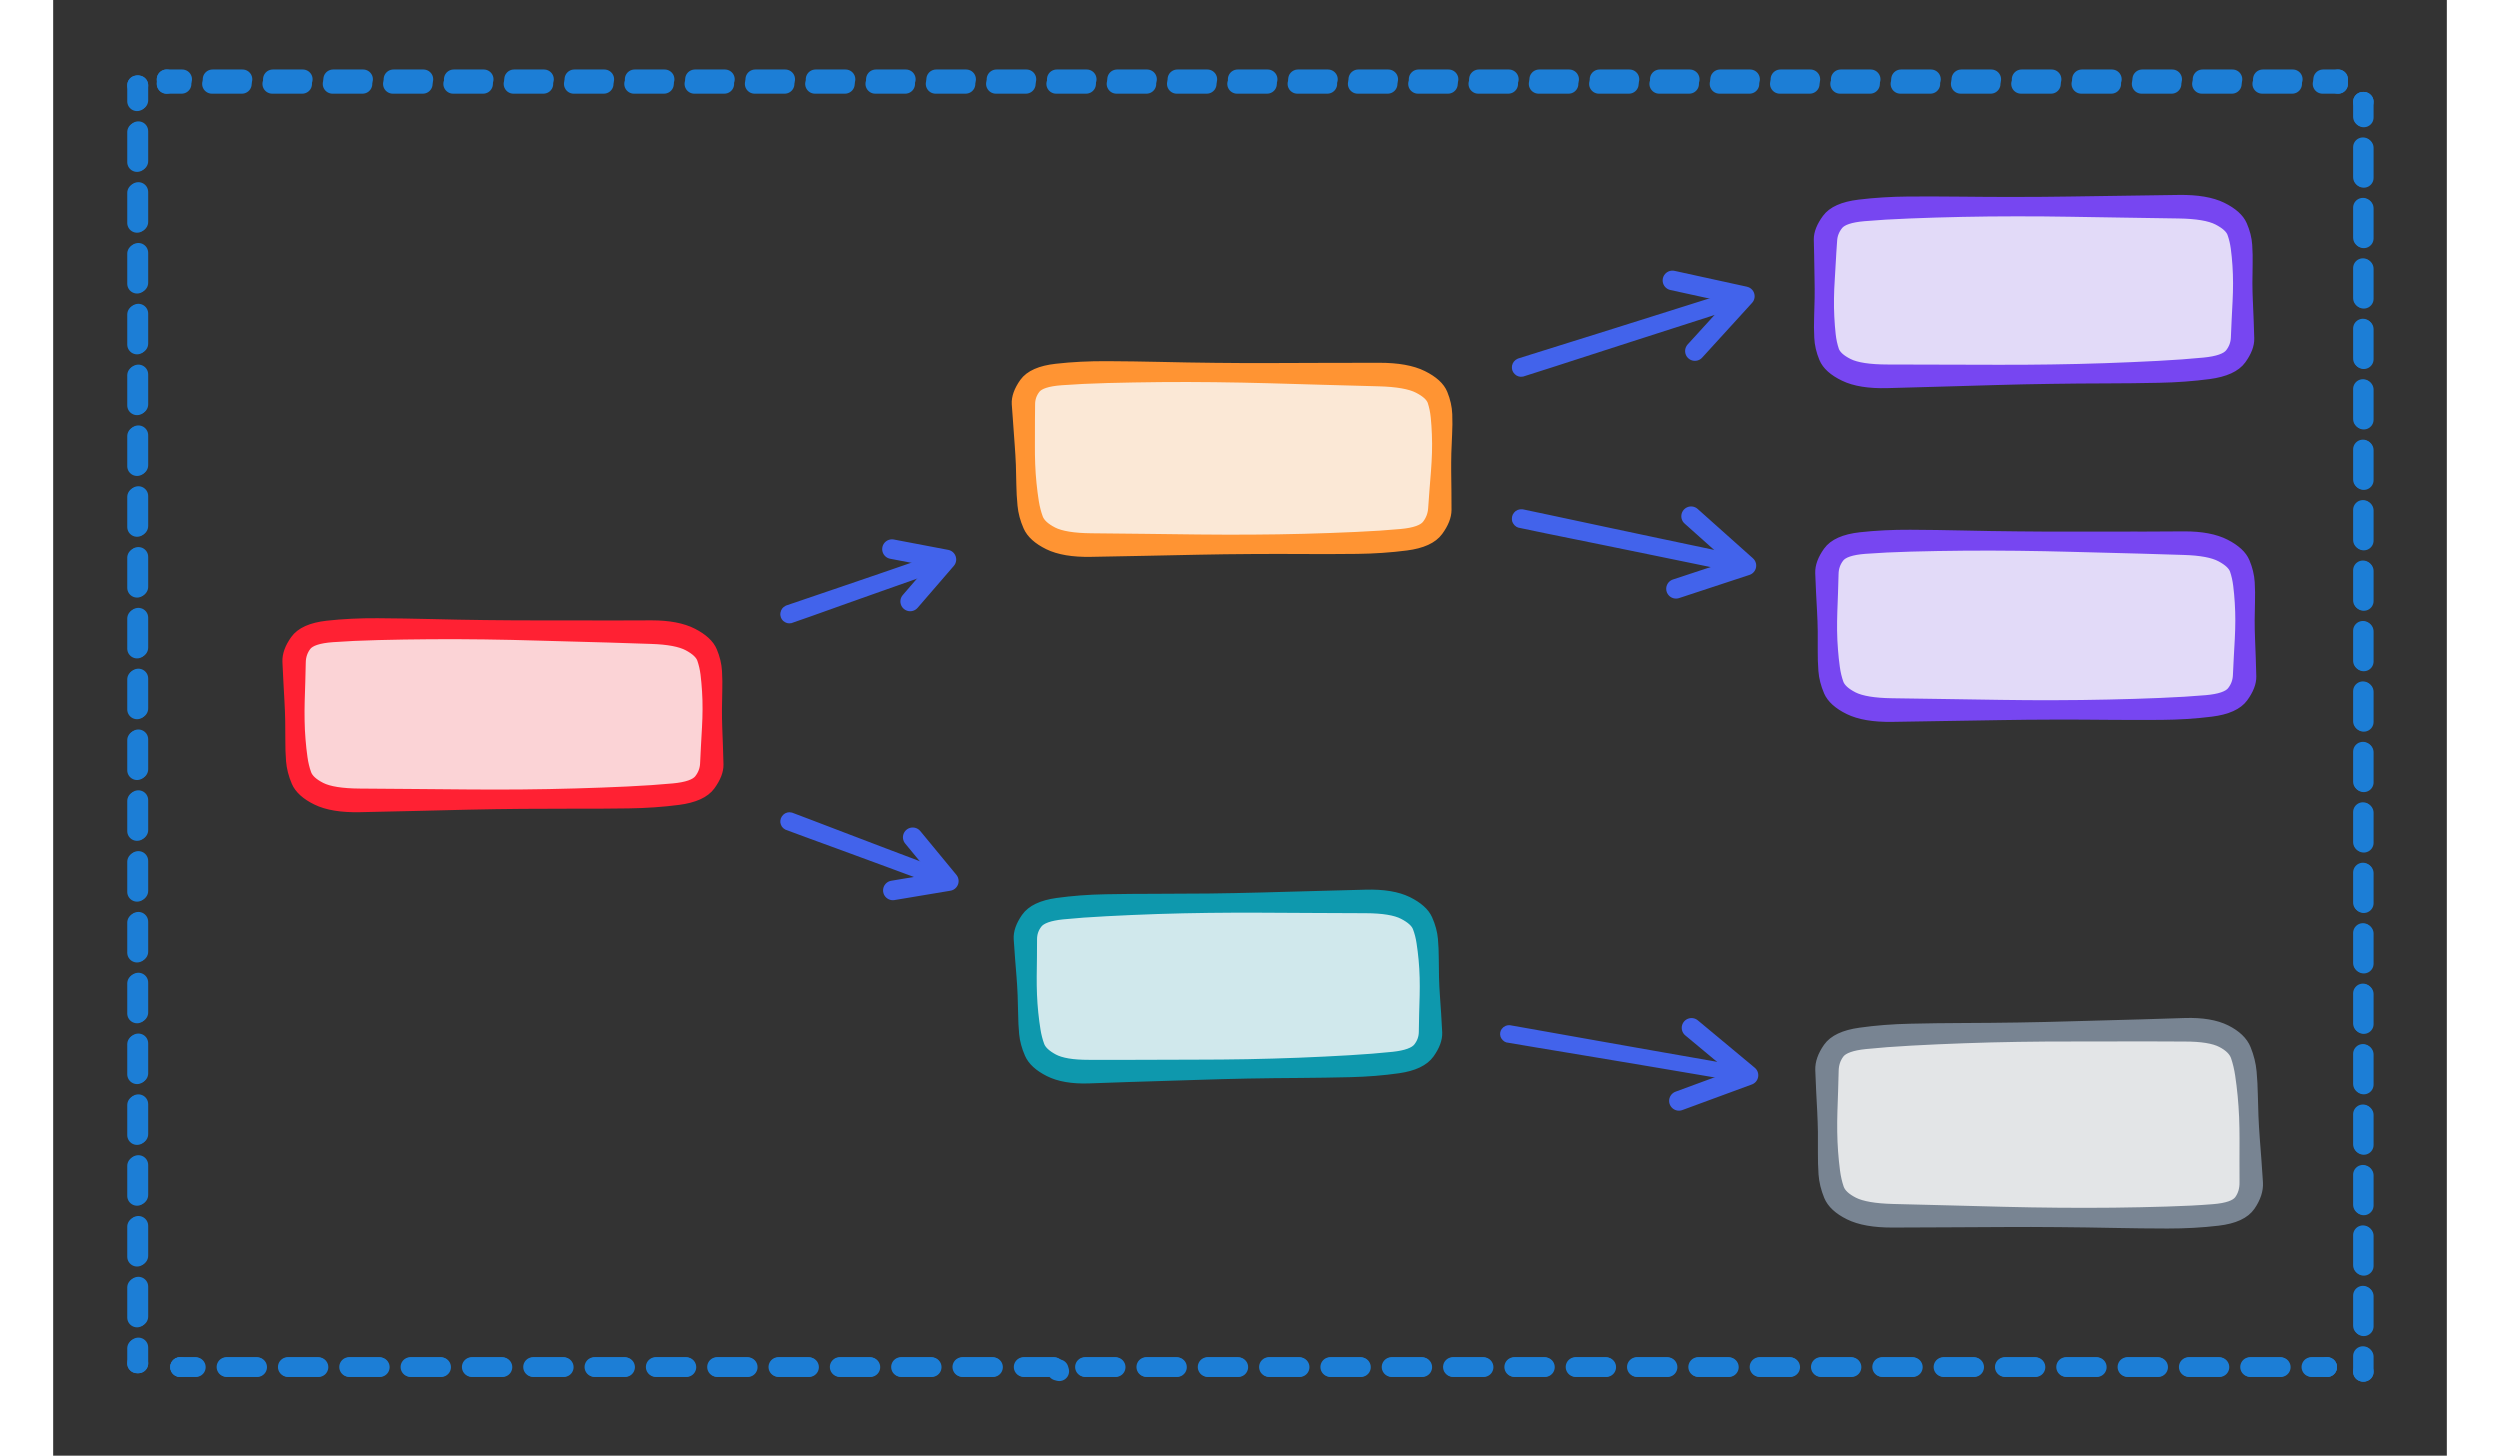 <svg xmlns="http://www.w3.org/2000/svg" viewBox="0 0 516.82 314.3" width="484.82" height="282.3">
  <rect x="0" y="0" width="516.82" height="314.3" fill="#333333" stroke="none"/>
  <defs>
    <style>
      @import url('https://fonts.googleapis.com/css2?family=Caveat+Brush&amp;family=Source+Code+Pro&amp;family=Source+Sans+Pro&amp;family=Source+Serif+Pro&amp;display=swap');
    </style>
  </defs>
  <g id="f3b255a5-3d4f-45e8-0a90-af7a422c4ddc_svg" class="tl-centered-g" transform="translate(22.38, 16) rotate(0, 236.54, 1.62)">
    <rect x="2.11" y="2.11" width="470.97" height="1.12" fill="none" stroke-width="4.23" stroke="none" pointer-events="all" />
    <g pointer-events="stroke">
      <line x1="2.11" y1="2.11" x2="470.97" y2="2.11" stroke="#1c7ed6" stroke-width="4.23" stroke-linecap="round" stroke-dasharray="6.47 6.55" stroke-dashoffset="3.23" />
      <line x1="470.97" y1="2.11" x2="470.97" y2="1.12" stroke="#1c7ed6" stroke-width="4.23" stroke-linecap="round" stroke-dasharray="6.47 6.47" stroke-dashoffset="3.23" />
      <line x1="470.97" y1="1.12" x2="2.11" y2="1.12" stroke="#1c7ed6" stroke-width="4.23" stroke-linecap="round" stroke-dasharray="6.47 6.55" stroke-dashoffset="3.23" />
      <line x1="2.11" y1="1.12" x2="2.11" y2="2.11" stroke="#1c7ed6" stroke-width="4.23" stroke-linecap="round" stroke-dasharray="6.47 6.47" stroke-dashoffset="3.23" />
    </g>
  </g>
  <g id="1bce866f-4156-4c37-238f-8995a146c0b4_svg" class="tl-centered-g" transform="translate(496.78, 19.86) rotate(0, 2.02, 139.22)">
    <rect x="2.11" y="2.11" width="1.92" height="276.32" fill="none" stroke-width="4.23" stroke="none" pointer-events="all" />
    <g pointer-events="stroke">
      <line x1="2.11" y1="2.11" x2="1.92" y2="2.11" stroke="#1c7ed6" stroke-width="4.23" stroke-linecap="round" stroke-dasharray="6.47 6.47" stroke-dashoffset="3.23" />
      <line x1="1.92" y1="2.11" x2="1.92" y2="276.32" stroke="#1c7ed6" stroke-width="4.23" stroke-linecap="round" stroke-dasharray="6.47 6.58" stroke-dashoffset="3.23" />
      <line x1="1.92" y1="276.32" x2="2.11" y2="276.32" stroke="#1c7ed6" stroke-width="4.23" stroke-linecap="round" stroke-dasharray="6.47 6.47" stroke-dashoffset="3.23" />
      <line x1="2.11" y1="276.32" x2="2.11" y2="2.11" stroke="#1c7ed6" stroke-width="4.23" stroke-linecap="round" stroke-dasharray="6.47 6.58" stroke-dashoffset="3.23" />
    </g>
  </g>
  <g id="4a7ea5f9-ad33-4bba-24bd-500ae3ea802f_svg" class="tl-centered-g" transform="translate(16, 16.31) rotate(0, 2.26, 140.09)">
    <rect x="2.11" y="2.11" width="2.40" height="278.06" fill="none" stroke-width="4.23" stroke="none" pointer-events="all" />
    <g pointer-events="stroke">
      <line x1="2.11" y1="2.11" x2="2.40" y2="2.11" stroke="#1c7ed6" stroke-width="4.23" stroke-linecap="round" stroke-dasharray="6.47 6.47" stroke-dashoffset="3.23" />
      <line x1="2.40" y1="2.11" x2="2.40" y2="278.06" stroke="#1c7ed6" stroke-width="4.23" stroke-linecap="round" stroke-dasharray="6.47 6.66" stroke-dashoffset="3.23" />
      <line x1="2.40" y1="278.06" x2="2.11" y2="278.06" stroke="#1c7ed6" stroke-width="4.23" stroke-linecap="round" stroke-dasharray="6.47 6.47" stroke-dashoffset="3.23" />
      <line x1="2.11" y1="278.06" x2="2.11" y2="2.11" stroke="#1c7ed6" stroke-width="4.23" stroke-linecap="round" stroke-dasharray="6.47 6.66" stroke-dashoffset="3.23" />
    </g>
  </g>
  <g id="8b4b594b-882b-4ff7-0a35-52133af8c22a_svg" class="tl-centered-g" transform="translate(25.29, 293.04) rotate(0, 233.90, 2.13)">
    <rect x="2.11" y="2.11" width="465.69" height="2.14" fill="none" stroke-width="4.23" stroke="none" pointer-events="all" />
    <g pointer-events="stroke">
      <line x1="2.11" y1="2.11" x2="465.69" y2="2.11" stroke="#1c7ed6" stroke-width="4.23" stroke-linecap="round" stroke-dasharray="6.47 6.77" stroke-dashoffset="3.23" />
      <line x1="465.69" y1="2.11" x2="465.69" y2="2.14" stroke="#1c7ed6" stroke-width="4.23" stroke-linecap="round" stroke-dasharray="6.47 6.47" stroke-dashoffset="3.23" />
      <line x1="465.69" y1="2.14" x2="2.11" y2="2.14" stroke="#1c7ed6" stroke-width="4.23" stroke-linecap="round" stroke-dasharray="6.47 6.77" stroke-dashoffset="3.23" />
      <line x1="2.11" y1="2.14" x2="2.11" y2="2.11" stroke="#1c7ed6" stroke-width="4.23" stroke-linecap="round" stroke-dasharray="6.47 6.47" stroke-dashoffset="3.23" />
    </g>
  </g>
  <g id="d152e8fc-472c-4c2e-1cc4-a616ca1973d3_svg" class="tl-centered-g" transform="translate(216.233, 295.07) rotate(0, 0.5, 0.5)">
    <g pointer-events="none" opacity="1">
      <path d="M 0.87,0.545 L 1,1 0.54,0.878" fill="none" stroke="#1c7ed6" stroke-width="4.23" stroke-dashoffset="none" stroke-dasharray="none" stroke-linecap="round" stroke-linejoin="round" pointer-events="stroke" />
    </g>
  </g>
  <g id="f0164826-7d27-40cb-34d8-8d3d35d207f5_svg" class="tl-centered-g" transform="translate(50.86, 134.90) rotate(0, 46.06, 19.35)">
    <path d="M 64.03,1.38 Q 64.03,1.38 68.42,1.44 72.80,1.51 78.31,1.59 83.82,1.67 86.72,3.18 89.61,4.69 90.33,6.55 91.06,8.41 91.23,10.35 91.40,12.30 91.42,14.27 91.45,16.23 91.44,18.21 91.44,20.18 91.42,22.16 91.40,24.13 91.38,26.11 91.36,28.09 91.34,30.06 91.32,32.04 89.83,34.03 88.33,36.03 83.60,36.57 78.86,37.11 73.30,37.28 67.74,37.44 61.96,37.52 56.19,37.59 50.36,37.64 44.54,37.69 38.70,37.74 32.86,37.78 27.01,37.83 21.17,37.87 15.33,37.91 9.48,37.95 6.50,36.47 3.52,34.99 2.74,33.05 1.96,31.10 1.74,29.04 1.52,26.97 1.45,24.88 1.37,22.78 1.33,20.68 1.29,18.57 1.26,16.47 1.23,14.36 1.21,12.26 1.18,10.15 1.15,8.05 1.13,5.94 2.61,3.91 4.09,1.89 8.86,1.44 13.63,0.98 19.23,0.93 24.84,0.88 30.66,0.94 36.48,0.99 42.35,1.07 48.22,1.15 54.11,1.23 60.00,1.32 67.90,1.43" fill="#fbd3d6" radius="2" stroke="none" pointer-events="all" />
    <path d="M 64.04,0.10 Q 64.04,0.10 68.44,0.07 72.83,0.04 78.38,0.04 83.93,0.04 87.25,1.74 90.57,3.44 91.50,5.67 92.43,7.89 92.55,10.04 92.67,12.19 92.61,14.20 92.55,16.22 92.54,18.20 92.53,20.19 92.60,22.17 92.68,24.15 92.75,26.12 92.83,28.10 92.87,30.17 92.91,32.24 91.10,34.73 89.30,37.22 84.16,37.89 79.03,38.56 73.40,38.64 67.78,38.72 61.99,38.70 56.21,38.69 50.38,38.74 44.55,38.79 38.71,38.92 32.87,39.06 27.02,39.20 21.18,39.33 15.30,39.46 9.41,39.58 6.00,37.92 2.58,36.25 1.59,33.94 0.60,31.63 0.42,29.37 0.25,27.11 0.27,24.96 0.28,22.82 0.24,20.71 0.20,18.59 0.08,16.49 -0.03,14.38 -0.15,12.28 -0.27,10.17 -0.36,7.97 -0.45,5.76 1.35,3.23 3.16,0.69 8.32,0.11 13.49,-0.46 19.16,-0.42 24.83,-0.38 30.66,-0.24 36.48,-0.09 42.36,-0.02 48.24,0.05 54.13,0.05 60.01,0.04 67.92,0.06 75.83,0.09 76.06,0.13 76.30,0.17 76.51,0.28 76.71,0.40 76.87,0.57 77.03,0.75 77.13,0.96 77.23,1.18 77.25,1.42 77.27,1.65 77.22,1.88 77.16,2.11 77.04,2.31 76.91,2.51 76.73,2.67 76.55,2.82 76.32,2.90 76.10,2.98 75.87,2.99 75.63,3.00 75.40,2.94 75.17,2.87 74.98,2.73 74.79,2.60 74.65,2.41 74.51,2.22 74.43,1.99 74.36,1.77 74.36,1.53 74.37,1.29 74.45,1.07 74.53,0.85 74.67,0.66 74.82,0.47 75.02,0.34 75.21,0.21 75.44,0.15 75.67,0.09 75.91,0.11 76.15,0.12 76.36,0.22 76.58,0.31 76.76,0.46 76.94,0.62 77.06,0.82 77.18,1.03 77.23,1.26 77.27,1.49 77.24,1.73 77.21,1.96 77.11,2.18 77.01,2.39 76.84,2.56 76.68,2.73 76.47,2.84 76.26,2.94 76.02,2.98 75.79,3.01 75.79,3.01 75.79,3.01 67.88,2.80 59.98,2.60 54.09,2.42 48.21,2.24 42.34,2.16 36.47,2.08 30.66,2.12 24.85,2.16 19.31,2.30 13.76,2.44 9.40,2.76 5.03,3.09 3.87,4.60 2.71,6.12 2.68,8.13 2.64,10.13 2.58,12.24 2.51,14.35 2.45,16.45 2.39,18.55 2.43,20.65 2.46,22.74 2.63,24.79 2.79,26.84 3.06,28.71 3.32,30.57 3.89,32.15 4.46,33.74 7.00,35.03 9.55,36.32 15.35,36.36 21.16,36.40 27.00,36.45 32.85,36.50 38.69,36.55 44.53,36.60 50.35,36.55 56.18,36.50 61.94,36.33 67.70,36.17 73.20,35.91 78.70,35.65 83.03,35.24 87.37,34.83 88.55,33.33 89.74,31.83 89.82,29.95 89.90,28.07 90.01,26.10 90.12,24.12 90.23,22.15 90.34,20.18 90.35,18.21 90.36,16.25 90.24,14.33 90.12,12.41 89.91,10.66 89.69,8.92 89.17,7.43 88.66,5.94 86.19,4.62 83.72,3.30 78.25,3.13 72.78,2.97 68.39,2.81 64.01,2.65 63.85,2.63 63.70,2.61 63.56,2.55 63.41,2.50 63.29,2.41 63.16,2.32 63.06,2.20 62.96,2.09 62.89,1.95 62.82,1.81 62.79,1.66 62.75,1.51 62.76,1.36 62.76,1.20 62.80,1.05 62.84,0.90 62.91,0.77 62.98,0.63 63.09,0.52 63.19,0.41 63.32,0.32 63.45,0.23 63.59,0.18 63.74,0.13 63.89,0.11 Z" fill="#ff2133" stroke="#ff2133" stroke-width="2" pointer-events="all" opacity="1" />
  </g>
  <g id="c41b8ea3-15aa-4c5a-3056-4a1d57d73ec4_svg" class="tl-centered-g" transform="translate(381.25, 43.37) rotate(0, 46.06, 19.35)">
    <path d="M 1.30,13.43 Q 1.30,13.43 1.33,11.90 1.36,10.37 1.41,8.44 1.45,6.52 2.95,4.54 4.45,2.56 9.20,2.06 13.95,1.56 19.53,1.43 25.11,1.31 30.91,1.28 36.70,1.25 42.54,1.24 48.39,1.24 54.25,1.24 60.11,1.24 65.97,1.25 71.84,1.25 77.70,1.26 83.57,1.26 86.55,2.75 89.54,4.24 90.29,6.10 91.05,7.95 91.23,9.90 91.42,11.84 91.46,13.81 91.50,15.78 91.50,17.76 91.51,19.73 91.50,21.71 91.49,23.69 91.49,25.67 91.48,27.64 91.47,29.62 91.46,31.60 89.97,33.59 88.47,35.59 83.70,36.15 78.92,36.72 73.31,36.92 67.70,37.12 61.87,37.22 56.05,37.33 50.17,37.42 44.29,37.50 38.39,37.58 32.50,37.65 26.60,37.73 20.70,37.80 14.80,37.88 8.90,37.96 5.91,36.48 2.91,35.01 2.18,33.11 1.45,31.20 1.30,29.18 1.14,27.16 1.14,25.11 1.13,23.06 1.16,21.01 1.19,18.95 1.23,16.90 1.27,14.84 1.33,12.08" fill="#e2daf8" radius="2" stroke="none" pointer-events="all" />
    <path d="M 0.02,13.41 Q 0.02,13.41 -0.03,11.87 -0.09,10.34 -0.11,8.32 -0.13,6.30 1.68,3.83 3.49,1.36 8.64,0.73 13.80,0.10 19.44,0.06 25.08,0.03 30.89,0.09 36.69,0.16 42.54,0.15 48.39,0.15 54.25,0.06 60.11,-0.02 65.98,-0.11 71.84,-0.20 77.74,-0.28 83.65,-0.36 87.06,1.30 90.47,2.98 91.44,5.20 92.41,7.41 92.55,9.57 92.69,11.72 92.64,13.74 92.59,15.76 92.59,17.75 92.60,19.73 92.69,21.71 92.77,23.69 92.86,25.67 92.94,27.65 92.99,29.72 93.04,31.80 91.24,34.29 89.44,36.78 84.27,37.48 79.10,38.17 73.42,38.28 67.74,38.40 61.91,38.41 56.07,38.42 50.18,38.51 44.30,38.59 38.41,38.76 32.51,38.93 26.62,39.10 20.72,39.27 14.78,39.43 8.84,39.59 5.41,37.92 1.97,36.26 1.03,33.98 0.08,31.71 -0.01,29.48 -0.12,27.26 -0.04,25.16 0.04,23.07 0.07,21.00 0.10,18.94 0.05,16.88 -0.00,14.82 -0.03,12.05 -0.07,9.29 -0.02,9.06 0.01,8.82 0.12,8.62 0.24,8.41 0.42,8.25 0.59,8.09 0.81,8.00 1.02,7.90 1.26,7.88 1.50,7.86 1.73,7.91 1.96,7.97 2.16,8.10 2.36,8.22 2.51,8.41 2.66,8.59 2.74,8.81 2.82,9.03 2.83,9.27 2.84,9.51 2.77,9.73 2.70,9.96 2.57,10.15 2.43,10.35 2.24,10.49 2.05,10.63 1.82,10.70 1.59,10.77 1.36,10.76 1.12,10.76 0.90,10.68 0.67,10.60 0.49,10.45 0.30,10.30 0.17,10.10 0.05,9.91 -0.00,9.68 -0.06,9.45 -0.04,9.21 -0.03,8.97 0.06,8.76 0.15,8.54 0.31,8.36 0.46,8.18 0.67,8.07 0.87,7.95 1.11,7.90 1.34,7.86 1.57,7.89 1.81,7.92 2.02,8.02 2.23,8.12 2.40,8.29 2.57,8.46 2.68,8.67 2.78,8.88 2.82,9.12 2.85,9.35 2.85,9.35 2.85,9.35 2.70,12.11 2.55,14.87 2.42,16.92 2.28,18.97 2.25,21.02 2.22,23.06 2.32,25.06 2.42,27.06 2.62,28.88 2.82,30.69 3.34,32.23 3.86,33.77 6.41,35.05 8.96,36.32 14.82,36.33 20.68,36.34 26.58,36.36 32.48,36.37 38.37,36.39 44.27,36.41 50.15,36.32 56.03,36.24 61.84,36.04 67.65,35.84 73.20,35.55 78.75,35.26 83.13,34.83 87.50,34.40 88.69,32.90 89.87,31.40 89.94,29.52 90.01,27.64 90.11,25.66 90.22,23.68 90.31,21.71 90.41,19.74 90.41,17.77 90.41,15.80 90.28,13.88 90.15,11.96 89.92,10.22 89.69,8.48 89.15,6.99 88.60,5.51 86.05,4.20 83.49,2.89 77.66,2.80 71.84,2.72 65.97,2.62 60.11,2.52 54.25,2.43 48.39,2.33 42.55,2.34 36.70,2.34 30.92,2.46 25.14,2.58 19.62,2.80 14.10,3.01 9.75,3.39 5.40,3.76 4.22,5.25 3.03,6.74 2.93,8.57 2.83,10.40 2.70,11.93 2.58,13.46 2.56,13.61 2.53,13.77 2.48,13.91 2.42,14.05 2.33,14.18 2.24,14.30 2.12,14.40 2.00,14.50 1.87,14.57 1.73,14.64 1.58,14.67 1.43,14.71 1.27,14.70 1.12,14.70 0.97,14.66 0.82,14.62 0.69,14.54 0.55,14.47 0.44,14.37 0.33,14.26 0.24,14.13 0.16,14.00 0.10,13.86 0.05,13.71 0.04,13.56 Z" fill="#7746f1" stroke="#7746f1" stroke-width="2" pointer-events="all" opacity="1" />
  </g>
  <g id="e4510de7-b515-4be4-18c2-d6f8b8ca31b6_svg" class="tl-centered-g" transform="translate(381.59, 115.69) rotate(0, 46.06, 19.35)">
    <path d="M 64.23,1.40 Q 64.23,1.40 68.62,1.46 73.00,1.52 78.51,1.59 84.01,1.66 86.91,3.17 89.80,4.68 90.53,6.54 91.25,8.41 91.42,10.37 91.60,12.33 91.63,14.31 91.66,16.30 91.65,18.29 91.65,20.28 91.63,22.27 91.62,24.26 91.60,26.25 91.58,28.24 91.57,30.23 91.55,32.22 90.06,34.22 88.56,36.22 83.82,36.73 79.08,37.24 73.50,37.37 67.93,37.50 62.15,37.54 56.37,37.58 50.53,37.59 44.70,37.60 38.85,37.60 33.00,37.61 27.14,37.61 21.29,37.62 15.43,37.62 9.58,37.62 6.60,36.13 3.61,34.64 2.84,32.72 2.07,30.80 1.86,28.77 1.65,26.73 1.59,24.67 1.52,22.61 1.49,20.54 1.46,18.48 1.44,16.41 1.42,14.34 1.41,12.27 1.39,10.20 1.37,8.13 1.36,6.06 2.84,4.04 4.33,2.02 9.10,1.56 13.86,1.11 19.46,1.05 25.07,0.99 30.88,1.03 36.70,1.07 42.57,1.14 48.44,1.20 54.32,1.28 60.20,1.35 68.10,1.45" fill="#e2daf8" radius="2" stroke="none" pointer-events="all" />
    <path d="M 64.25,0.12 Q 64.25,0.12 68.64,0.09 73.02,0.05 78.57,0.04 84.12,0.03 87.44,1.73 90.76,3.43 91.69,5.66 92.62,7.90 92.75,10.06 92.87,12.22 92.81,14.25 92.75,16.28 92.74,18.28 92.74,20.28 92.82,22.27 92.90,24.27 92.97,26.26 93.05,28.25 93.09,30.34 93.14,32.42 91.33,34.92 89.52,37.41 84.37,38.05 79.23,38.70 73.60,38.74 67.96,38.78 62.17,38.73 56.38,38.67 50.54,38.68 44.70,38.69 38.85,38.79 33.00,38.89 27.14,38.98 21.29,39.08 15.40,39.17 9.50,39.25 6.09,37.58 2.68,35.90 1.69,33.62 0.71,31.33 0.54,29.10 0.38,26.86 0.40,24.76 0.43,22.65 0.40,20.57 0.37,18.49 0.26,16.42 0.15,14.35 0.04,12.28 -0.06,10.21 -0.14,8.04 -0.22,5.87 1.58,3.35 3.39,0.82 8.56,0.23 13.72,-0.34 19.39,-0.31 25.05,-0.28 30.88,-0.15 36.70,-0.01 42.58,0.04 48.45,0.11 54.33,0.09 60.22,0.07 68.12,0.08 76.03,0.09 76.26,0.13 76.49,0.17 76.70,0.29 76.91,0.40 77.07,0.57 77.23,0.75 77.33,0.97 77.42,1.18 77.45,1.42 77.47,1.65 77.41,1.88 77.36,2.11 77.24,2.32 77.11,2.52 76.93,2.67 76.75,2.82 76.52,2.90 76.30,2.99 76.07,3.00 75.83,3.01 75.60,2.94 75.38,2.88 75.18,2.74 74.99,2.60 74.85,2.41 74.70,2.22 74.63,2.00 74.56,1.77 74.56,1.54 74.57,1.30 74.64,1.08 74.72,0.85 74.87,0.67 75.01,0.48 75.21,0.35 75.41,0.22 75.64,0.16 75.87,0.10 76.10,0.11 76.34,0.13 76.56,0.22 76.78,0.31 76.96,0.47 77.14,0.62 77.25,0.83 77.37,1.03 77.42,1.26 77.47,1.49 77.44,1.73 77.41,1.97 77.31,2.18 77.21,2.39 77.04,2.56 76.88,2.73 76.67,2.84 76.46,2.95 76.22,2.98 75.99,3.02 75.99,3.02 75.99,3.02 68.09,2.82 60.19,2.63 54.30,2.46 48.42,2.30 42.56,2.23 36.69,2.16 30.88,2.21 25.08,2.26 19.54,2.41 14.00,2.56 9.64,2.89 5.27,3.22 4.11,4.73 2.94,6.24 2.90,8.21 2.86,10.19 2.78,12.26 2.70,14.33 2.63,16.39 2.56,18.46 2.58,20.52 2.61,22.58 2.77,24.59 2.92,26.60 3.18,28.44 3.43,30.27 3.99,31.83 4.55,33.38 7.10,34.69 9.66,35.99 15.47,36.07 21.29,36.15 27.14,36.24 32.99,36.33 38.84,36.42 44.69,36.51 50.53,36.49 56.36,36.48 62.13,36.35 67.90,36.23 73.41,36.00 78.92,35.78 83.26,35.40 87.60,35.02 88.78,33.52 89.96,32.02 90.04,30.12 90.12,28.23 90.23,26.24 90.34,24.25 90.45,22.26 90.55,20.27 90.56,18.29 90.56,16.31 90.44,14.38 90.32,12.44 90.10,10.68 89.88,8.92 89.37,7.42 88.85,5.92 86.38,4.61 83.91,3.29 78.45,3.13 72.99,2.98 68.60,2.83 64.21,2.68 64.06,2.66 63.91,2.64 63.77,2.58 63.62,2.53 63.50,2.44 63.37,2.35 63.27,2.23 63.17,2.11 63.10,1.98 63.03,1.84 62.99,1.69 62.96,1.54 62.96,1.39 62.96,1.23 63.00,1.08 63.04,0.93 63.11,0.80 63.19,0.66 63.29,0.55 63.40,0.43 63.52,0.35 63.65,0.26 63.80,0.21 63.94,0.16 64.09,0.14 Z" fill="#7746f1" stroke="#7746f1" stroke-width="2" pointer-events="all" opacity="1" />
  </g>
  <g id="3ad4390e-3d64-4808-3b38-aaee3d677506_svg" class="tl-centered-g" transform="translate(208.86, 79.62) rotate(0, 46.06, 19.35)">
    <path d="M 0.80,12.83 Q 0.80,12.83 0.75,11.24 0.69,9.65 0.63,7.66 0.56,5.68 2.03,3.68 3.51,1.68 8.29,1.23 13.08,0.77 18.71,0.72 24.34,0.66 30.19,0.70 36.03,0.74 41.93,0.81 47.84,0.87 53.75,0.95 59.67,1.02 65.59,1.10 71.50,1.17 77.42,1.25 83.34,1.32 86.34,2.83 89.34,4.34 90.06,6.24 90.77,8.13 90.90,10.13 91.03,12.12 91.01,14.14 90.99,16.16 90.93,18.18 90.87,20.21 90.81,22.24 90.74,24.26 90.67,26.29 90.60,28.32 90.53,30.34 90.46,32.37 88.95,34.38 87.45,36.39 82.76,36.92 78.07,37.45 72.57,37.60 67.06,37.75 61.36,37.81 55.65,37.87 49.89,37.90 44.12,37.94 38.35,37.96 32.58,37.99 26.80,38.01 21.02,38.04 15.24,38.06 9.46,38.09 6.50,36.61 3.53,35.12 2.73,33.16 1.92,31.19 1.66,29.11 1.40,27.02 1.28,24.90 1.16,22.79 1.08,20.66 1.00,18.54 0.92,16.41 0.85,14.28 0.75,11.43" fill="#fbe8d6" radius="2" stroke="none" pointer-events="all" />
    <path d="M -0.47,12.87 Q -0.47,12.87 -0.62,11.29 -0.76,9.70 -0.89,7.61 -1.01,5.51 0.77,2.99 2.57,0.48 7.76,-0.09 12.94,-0.67 18.63,-0.64 24.33,-0.61 30.18,-0.48 36.04,-0.34 41.94,-0.28 47.85,-0.21 53.77,-0.23 59.68,-0.25 65.60,-0.27 71.52,-0.28 77.48,-0.29 83.44,-0.30 86.87,1.40 90.30,3.10 91.22,5.37 92.14,7.63 92.22,9.84 92.30,12.04 92.19,14.10 92.08,16.17 92.02,18.20 91.97,20.24 91.99,22.27 92.02,24.30 92.04,26.34 92.07,28.37 92.06,30.48 92.05,32.60 90.23,35.09 88.41,37.58 83.32,38.24 78.23,38.90 72.67,38.97 67.10,39.03 61.38,39.00 55.66,38.96 49.89,39.00 44.13,39.03 38.36,39.15 32.58,39.27 26.80,39.39 21.03,39.50 15.21,39.61 9.39,39.72 6.00,38.06 2.60,36.39 1.58,34.06 0.56,31.74 0.35,29.46 0.13,27.18 0.10,25.01 0.07,22.85 -0.00,20.71 -0.09,18.58 -0.25,16.45 -0.42,14.33 -0.61,11.47 -0.80,8.62 -0.77,8.38 -0.74,8.15 -0.63,7.94 -0.53,7.72 -0.36,7.55 -0.20,7.39 0.01,7.28 0.22,7.17 0.45,7.14 0.69,7.11 0.92,7.15 1.15,7.19 1.36,7.31 1.57,7.42 1.73,7.60 1.89,7.77 1.98,7.99 2.08,8.21 2.10,8.44 2.12,8.68 2.06,8.91 2.01,9.14 1.88,9.34 1.75,9.54 1.57,9.69 1.39,9.84 1.16,9.92 0.94,10.01 0.70,10.01 0.47,10.02 0.24,9.95 0.01,9.89 -0.17,9.75 -0.36,9.61 -0.50,9.42 -0.64,9.23 -0.71,9.00 -0.78,8.78 -0.78,8.54 -0.77,8.30 -0.69,8.08 -0.61,7.86 -0.47,7.67 -0.32,7.49 -0.12,7.36 0.07,7.23 0.30,7.17 0.53,7.11 0.76,7.13 1.00,7.15 1.22,7.24 1.44,7.33 1.61,7.49 1.79,7.64 1.91,7.85 2.03,8.06 2.07,8.29 2.12,8.52 2.12,8.52 2.12,8.52 2.12,11.38 2.13,14.24 2.11,16.37 2.09,18.49 2.17,20.61 2.25,22.73 2.46,24.80 2.67,26.86 2.97,28.76 3.28,30.65 3.87,32.25 4.47,33.85 7.00,35.16 9.53,36.46 15.27,36.52 21.01,36.58 26.79,36.64 32.57,36.71 38.34,36.78 44.12,36.84 49.88,36.81 55.64,36.78 61.33,36.63 67.03,36.48 72.47,36.23 77.90,35.99 82.19,35.59 86.48,35.19 87.68,33.67 88.87,32.15 89.01,30.21 89.14,28.27 89.30,26.24 89.46,24.22 89.62,22.20 89.78,20.18 89.84,18.16 89.90,16.15 89.82,14.17 89.75,12.20 89.57,10.42 89.39,8.63 88.89,7.10 88.39,5.58 85.82,4.27 83.25,2.95 77.37,2.79 71.49,2.64 65.57,2.47 59.65,2.30 53.74,2.13 47.82,1.97 41.92,1.90 36.03,1.83 30.19,1.88 24.35,1.94 18.79,2.08 13.22,2.23 8.83,2.56 4.44,2.88 3.29,4.36 2.14,5.84 2.15,7.72 2.16,9.61 2.12,11.19 2.08,12.78 2.06,12.94 2.05,13.09 2.00,13.24 1.95,13.38 1.87,13.51 1.78,13.64 1.67,13.75 1.56,13.85 1.42,13.93 1.29,14.01 1.14,14.05 0.99,14.09 0.84,14.09 0.69,14.10 0.54,14.07 0.38,14.04 0.25,13.97 0.11,13.90 -0.00,13.80 -0.12,13.70 -0.21,13.58 -0.30,13.46 -0.36,13.31 -0.42,13.17 -0.45,13.02 Z" fill="#ff9433" stroke="#ff9433" stroke-width="2" pointer-events="all" opacity="1" />
  </g>
  <g id="05adb501-57d5-43cb-077b-9c1c7f3909cd_svg" class="tl-centered-g" transform="translate(209.38, 193.95) rotate(0, 44.47, 18.91)">
    <path d="M 27.84,37.19 Q 27.84,37.19 23.65,37.26 19.46,37.33 14.20,37.42 8.95,37.51 6.12,36.05 3.29,34.58 2.51,32.71 1.74,30.83 1.50,28.86 1.25,26.88 1.14,24.88 1.02,22.88 0.95,20.87 0.87,18.87 0.80,16.86 0.73,14.85 0.66,12.84 0.59,10.83 0.52,8.82 0.46,6.81 1.93,4.80 3.40,2.80 7.99,2.24 12.57,1.69 17.95,1.50 23.33,1.31 28.91,1.22 34.50,1.13 40.13,1.06 45.76,0.99 51.41,0.92 57.05,0.86 62.70,0.80 68.35,0.74 74.00,0.67 79.66,0.61 82.59,2.09 85.52,3.56 86.29,5.41 87.07,7.26 87.30,9.20 87.52,11.15 87.61,13.11 87.70,15.08 87.75,17.06 87.80,19.03 87.84,21.01 87.88,22.98 87.92,24.96 87.96,26.94 88.00,28.91 88.04,30.89 86.56,32.88 85.08,34.88 80.52,35.46 75.95,36.04 70.60,36.26 65.24,36.47 59.69,36.60 54.13,36.73 48.53,36.83 42.92,36.93 37.30,37.03 31.69,37.13 24.14,37.26" fill="#d0e8ec" radius="2" stroke="none" pointer-events="all" />
    <path d="M 27.86,38.47 Q 27.86,38.47 23.67,38.64 19.49,38.80 14.18,38.97 8.88,39.14 5.61,37.49 2.35,35.85 1.37,33.61 0.39,31.38 0.18,29.21 -0.01,27.04 -0.03,24.99 -0.06,22.94 -0.14,20.93 -0.22,18.91 -0.38,16.90 -0.54,14.89 -0.70,12.88 -0.86,10.88 -0.99,8.76 -1.11,6.64 0.65,4.13 2.43,1.61 7.41,0.92 12.40,0.23 17.84,0.13 23.29,0.03 28.88,0.03 34.48,0.03 40.11,-0.03 45.75,-0.10 51.39,-0.25 57.04,-0.41 62.69,-0.56 68.34,-0.72 74.03,-0.86 79.72,-1.01 83.08,0.63 86.45,2.29 87.43,4.50 88.42,6.71 88.61,8.85 88.79,11.00 88.79,13.02 88.79,15.03 88.84,17.02 88.89,19.00 89.03,20.98 89.16,22.96 89.30,24.93 89.43,26.91 89.53,28.99 89.62,31.07 87.84,33.57 86.06,36.06 81.10,36.78 76.13,37.49 70.71,37.62 65.29,37.75 59.73,37.79 54.16,37.82 48.55,37.92 42.94,38.03 37.33,38.22 31.71,38.41 24.16,38.63 16.62,38.85 16.38,38.81 16.15,38.78 15.94,38.67 15.73,38.56 15.56,38.39 15.40,38.23 15.29,38.01 15.19,37.80 15.16,37.56 15.13,37.33 15.18,37.10 15.22,36.86 15.34,36.66 15.46,36.45 15.64,36.30 15.82,36.14 16.04,36.05 16.26,35.96 16.49,35.94 16.73,35.93 16.96,35.98 17.19,36.04 17.38,36.17 17.58,36.30 17.73,36.49 17.88,36.68 17.96,36.90 18.03,37.12 18.04,37.36 18.04,37.60 17.97,37.82 17.90,38.05 17.76,38.24 17.62,38.43 17.42,38.57 17.23,38.70 17.00,38.77 16.78,38.84 16.54,38.83 16.30,38.82 16.08,38.73 15.86,38.65 15.68,38.50 15.49,38.35 15.37,38.15 15.24,37.95 15.19,37.72 15.13,37.49 15.16,37.25 15.18,37.02 15.27,36.80 15.37,36.58 15.53,36.41 15.69,36.23 15.90,36.12 16.10,36.00 16.34,35.96 16.57,35.92 16.57,35.92 16.57,35.92 24.12,35.88 31.66,35.85 37.28,35.84 42.90,35.84 48.51,35.74 54.11,35.63 59.65,35.42 65.19,35.20 70.48,34.89 75.77,34.58 79.93,34.14 84.10,33.69 85.28,32.20 86.46,30.71 86.48,28.84 86.50,26.97 86.55,24.99 86.61,23.01 86.66,21.04 86.71,19.06 86.66,17.10 86.61,15.13 86.43,13.21 86.25,11.29 85.98,9.55 85.72,7.81 85.15,6.32 84.59,4.83 82.09,3.54 79.59,2.24 73.98,2.22 68.37,2.20 62.72,2.17 57.07,2.14 51.42,2.11 45.78,2.08 40.14,2.15 34.51,2.22 28.95,2.40 23.38,2.59 18.06,2.87 12.75,3.14 8.56,3.56 4.38,3.99 3.21,5.48 2.04,6.97 2.05,8.87 2.06,10.78 2.03,12.79 2.00,14.80 1.98,16.81 1.96,18.82 2.04,20.82 2.12,22.82 2.32,24.77 2.52,26.73 2.81,28.51 3.10,30.29 3.66,31.80 4.23,33.31 6.62,34.60 9.01,35.89 14.23,35.88 19.44,35.87 23.63,35.89 27.82,35.92 27.97,35.93 28.12,35.95 28.27,36.00 28.41,36.05 28.54,36.14 28.67,36.22 28.78,36.34 28.88,36.45 28.95,36.58 29.03,36.72 29.07,36.87 29.11,37.02 29.11,37.17 29.11,37.33 29.08,37.48 29.04,37.63 28.97,37.76 28.90,37.90 28.80,38.02 28.70,38.14 28.58,38.23 28.45,38.32 28.31,38.37 28.17,38.43 28.01,38.45 Z" fill="#0e98ad" stroke="#0e98ad" stroke-width="2" pointer-events="all" opacity="1" />
  </g>
  <g id="368afe15-71a4-41c6-029d-49da1fe09d3f_svg" class="tl-centered-g" transform="translate(382.04, 221.82) rotate(0, 46.54, 21)">
    <path d="M 63.90,0.72 Q 63.90,0.72 68.30,0.65 72.69,0.59 78.21,0.51 83.72,0.43 86.62,1.90 89.51,3.37 90.32,5.51 91.12,7.64 91.39,9.95 91.66,12.25 91.79,14.60 91.92,16.94 92.02,19.30 92.11,21.66 92.20,24.02 92.29,26.38 92.38,28.74 92.46,31.10 92.55,33.46 92.64,35.82 91.17,37.92 89.70,40.01 84.88,40.50 80.06,40.98 74.39,41.06 68.71,41.14 62.82,41.11 56.93,41.09 50.98,41.03 45.03,40.98 39.07,40.92 33.11,40.86 27.14,40.80 21.18,40.74 15.21,40.68 9.24,40.61 6.23,39.11 3.22,37.60 2.44,35.57 1.66,33.53 1.45,31.36 1.23,29.19 1.17,26.99 1.10,24.79 1.07,22.57 1.04,20.36 1.02,18.15 0.99,15.93 0.98,13.72 0.96,11.50 0.94,9.28 0.92,7.07 2.41,5.01 3.89,2.96 8.67,2.37 13.44,1.79 19.05,1.57 24.66,1.36 30.49,1.25 36.32,1.13 42.20,1.04 48.08,0.95 53.97,0.86 59.87,0.77 67.78,0.66" fill="#e3e5e7" radius="2" stroke="none" pointer-events="all" />
    <path d="M 63.88,-0.55 Q 63.88,-0.55 68.28,-0.71 72.67,-0.86 78.23,-1.02 83.79,-1.19 87.13,0.47 90.47,2.14 91.48,4.64 92.49,7.14 92.71,9.62 92.93,12.10 92.97,14.49 93.01,16.88 93.11,19.25 93.21,21.61 93.39,23.97 93.57,26.33 93.75,28.69 93.93,31.05 94.08,33.51 94.22,35.97 92.43,38.58 90.64,41.20 85.42,41.82 80.21,42.44 74.47,42.43 68.73,42.42 62.83,42.30 56.92,42.18 50.97,42.13 45.02,42.07 39.06,42.11 33.09,42.14 27.13,42.17 21.16,42.20 15.16,42.22 9.15,42.25 5.71,40.55 2.27,38.85 1.28,36.45 0.29,34.04 0.12,31.68 -0.03,29.32 -0.01,27.07 0.01,24.82 -0.01,22.60 -0.05,20.38 -0.16,18.16 -0.27,15.94 -0.39,13.73 -0.50,11.51 -0.58,9.20 -0.66,6.89 1.13,4.33 2.92,1.78 8.09,1.06 13.26,0.33 18.94,0.21 24.62,0.08 30.45,0.06 36.29,0.04 42.18,-0.05 48.06,-0.14 53.95,-0.32 59.85,-0.49 67.76,-0.70 75.68,-0.91 75.91,-0.87 76.15,-0.84 76.36,-0.73 76.57,-0.62 76.73,-0.45 76.90,-0.28 77.00,-0.07 77.10,0.14 77.13,0.37 77.16,0.61 77.11,0.84 77.07,1.07 76.95,1.28 76.83,1.48 76.65,1.64 76.47,1.79 76.25,1.88 76.03,1.97 75.80,1.99 75.56,2.01 75.33,1.95 75.10,1.89 74.90,1.76 74.71,1.63 74.56,1.44 74.41,1.25 74.34,1.03 74.26,0.81 74.25,0.57 74.25,0.33 74.32,0.11 74.40,-0.11 74.54,-0.30 74.68,-0.49 74.87,-0.63 75.07,-0.76 75.29,-0.83 75.52,-0.90 75.76,-0.89 75.99,-0.88 76.21,-0.79 76.44,-0.71 76.62,-0.56 76.80,-0.41 76.93,-0.20 77.05,-0.00 77.11,0.22 77.16,0.45 77.14,0.68 77.11,0.92 77.02,1.14 76.92,1.35 76.76,1.53 76.60,1.70 76.39,1.82 76.19,1.93 75.95,1.97 75.72,2.01 75.72,2.01 75.72,2.01 67.80,2.03 59.88,2.05 53.99,2.05 48.09,2.04 42.22,2.13 36.34,2.22 30.52,2.43 24.71,2.64 19.16,2.94 13.62,3.24 9.24,3.69 4.87,4.14 3.69,5.69 2.51,7.25 2.47,9.37 2.42,11.49 2.35,13.70 2.27,15.92 2.20,18.13 2.13,20.35 2.16,22.55 2.19,24.75 2.35,26.91 2.51,29.07 2.77,31.05 3.03,33.02 3.60,34.69 4.17,36.36 6.75,37.67 9.33,38.98 15.26,39.13 21.19,39.27 27.16,39.43 33.12,39.58 39.08,39.74 45.04,39.89 50.99,39.94 56.93,39.99 62.81,39.93 68.69,39.86 74.30,39.69 79.91,39.53 84.34,39.17 88.76,38.82 89.90,37.25 91.05,35.68 91.02,33.42 91.00,31.15 91.01,28.79 91.01,26.43 91.02,24.07 91.02,21.70 90.93,19.35 90.83,17.00 90.61,14.70 90.39,12.40 90.07,10.27 89.75,8.15 89.15,6.38 88.56,4.61 86.11,3.34 83.66,2.06 78.18,2.06 72.71,2.05 68.31,2.02 63.92,1.99 63.77,1.98 63.61,1.96 63.47,1.91 63.32,1.86 63.19,1.77 63.07,1.68 62.96,1.57 62.86,1.46 62.78,1.32 62.71,1.19 62.67,1.04 62.63,0.89 62.63,0.73 62.63,0.58 62.66,0.43 62.70,0.28 62.77,0.14 62.84,0.00 62.94,-0.10 63.04,-0.22 63.16,-0.31 63.29,-0.40 63.43,-0.45 63.58,-0.51 63.73,-0.53 Z" fill="#788492" stroke="#788492" stroke-width="2" pointer-events="all" opacity="1" />
  </g>
  <g id="0b699880-3f36-498e-379c-779f514d27d0_svg" class="tl-centered-g" transform="translate(158.98, 120.80) rotate(0, 16.94, 5.90)">
    <g pointer-events="none" opacity="1">
      <path d="M -0.31,10.91 Q -0.31,10.91 3.69,9.55 7.71,8.19 11.71,6.82 15.72,5.45 19.73,4.08 23.73,2.70 27.73,1.32 31.74,-0.05 31.86,-0.07 31.98,-0.09 32.10,-0.07 32.22,-0.05 32.33,-0.00 32.44,0.05 32.52,0.14 32.61,0.22 32.66,0.33 32.71,0.44 32.73,0.57 32.74,0.69 32.71,0.81 32.69,0.93 32.63,1.03 32.57,1.14 32.47,1.22 32.38,1.30 32.27,1.34 32.16,1.39 32.03,1.40 31.91,1.40 31.79,1.37 31.68,1.34 31.58,1.27 31.47,1.21 31.40,1.11 31.32,1.01 31.28,0.90 31.24,0.78 31.24,0.66 31.24,0.54 31.28,0.42 31.32,0.31 31.39,0.21 31.46,0.11 31.56,0.04 31.66,-0.02 31.78,-0.05 31.90,-0.09 32.02,-0.08 32.14,-0.07 32.25,-0.03 32.37,0.00 32.46,0.08 32.56,0.16 32.62,0.26 32.68,0.37 32.71,0.49 32.74,0.60 32.73,0.73 32.72,0.85 32.67,0.96 32.62,1.07 32.53,1.16 32.45,1.25 32.34,1.31 32.23,1.37 32.23,1.37 32.23,1.37 28.24,2.77 24.25,4.18 20.25,5.59 16.26,7.00 12.27,8.42 8.28,9.84 4.29,11.27 0.31,12.70 0.19,12.72 0.08,12.75 -0.02,12.74 -0.13,12.74 -0.24,12.71 -0.35,12.68 -0.45,12.62 -0.55,12.57 -0.64,12.49 -0.72,12.41 -0.78,12.32 -0.84,12.22 -0.88,12.11 -0.92,12.01 -0.93,11.89 -0.94,11.78 -0.92,11.67 -0.91,11.55 -0.86,11.45 -0.82,11.34 -0.75,11.25 -0.68,11.16 -0.60,11.09 -0.51,11.01 -0.41,10.96 Z" fill="none" stroke-width="8" stroke-dasharray="none" stroke-dashoffset="none" stroke-linecap="round" stroke-linejoin="round" pointer-events="stroke" />
      <path d="M -0.31,10.91 Q -0.31,10.91 3.69,9.55 7.71,8.19 11.71,6.82 15.72,5.45 19.73,4.08 23.73,2.70 27.73,1.32 31.74,-0.05 31.86,-0.07 31.98,-0.09 32.10,-0.07 32.22,-0.05 32.33,-0.00 32.44,0.05 32.52,0.14 32.61,0.22 32.66,0.33 32.71,0.44 32.73,0.57 32.74,0.69 32.71,0.81 32.69,0.93 32.63,1.03 32.57,1.14 32.47,1.22 32.38,1.30 32.27,1.34 32.16,1.39 32.03,1.40 31.91,1.40 31.79,1.37 31.68,1.34 31.58,1.27 31.47,1.21 31.40,1.11 31.32,1.01 31.28,0.90 31.24,0.78 31.24,0.66 31.24,0.54 31.28,0.42 31.32,0.31 31.39,0.21 31.46,0.11 31.56,0.04 31.66,-0.02 31.78,-0.05 31.90,-0.09 32.02,-0.08 32.14,-0.07 32.25,-0.03 32.37,0.00 32.46,0.08 32.56,0.16 32.62,0.26 32.68,0.37 32.71,0.49 32.74,0.60 32.73,0.73 32.72,0.85 32.67,0.96 32.62,1.07 32.53,1.16 32.45,1.25 32.34,1.31 32.23,1.37 32.23,1.37 32.23,1.37 28.24,2.77 24.25,4.18 20.25,5.59 16.26,7.00 12.27,8.42 8.28,9.84 4.29,11.27 0.31,12.70 0.19,12.72 0.08,12.75 -0.02,12.74 -0.13,12.74 -0.24,12.71 -0.35,12.68 -0.45,12.62 -0.55,12.57 -0.64,12.49 -0.72,12.41 -0.78,12.32 -0.84,12.22 -0.88,12.11 -0.92,12.01 -0.93,11.89 -0.94,11.78 -0.92,11.67 -0.91,11.55 -0.86,11.45 -0.82,11.34 -0.75,11.25 -0.68,11.16 -0.60,11.09 -0.51,11.01 -0.41,10.96 Z" fill="#4263eb" stroke="#4263eb" stroke-width="2.11" stroke-dasharray="none" stroke-dashoffset="none" stroke-linecap="round" stroke-linejoin="round" pointer-events="stroke" />
      <path d="M 22.13,-2.237 L 33.88,0 26.06,9.056" fill="none" stroke="#4263eb" stroke-width="4.23" stroke-dashoffset="none" stroke-dasharray="none" stroke-linecap="round" stroke-linejoin="round" pointer-events="stroke" />
    </g>
  </g>
  <g id="96d67d19-a700-4d9d-1913-f7c91ed21030_svg" class="tl-centered-g" transform="translate(158.98, 177.36) rotate(0, 17.2, 6.43)">
    <g pointer-events="none" opacity="1">
      <path d="M 0.32,-0.87 Q 0.32,-0.87 4.38,0.67 8.43,2.23 12.49,3.77 16.54,5.32 20.60,6.86 24.66,8.40 28.72,9.93 32.78,11.47 32.89,11.53 32.99,11.59 33.07,11.68 33.15,11.77 33.20,11.88 33.24,11.99 33.25,12.11 33.26,12.23 33.23,12.35 33.20,12.46 33.14,12.56 33.07,12.66 32.98,12.74 32.88,12.81 32.77,12.85 32.66,12.90 32.54,12.90 32.42,12.90 32.30,12.86 32.19,12.83 32.09,12.76 31.99,12.69 31.92,12.59 31.85,12.49 31.82,12.38 31.78,12.26 31.79,12.14 31.79,12.02 31.83,11.91 31.88,11.79 31.95,11.70 32.03,11.61 32.13,11.54 32.23,11.48 32.35,11.45 32.47,11.42 32.59,11.43 32.71,11.44 32.82,11.49 32.93,11.54 33.02,11.62 33.10,11.70 33.16,11.81 33.22,11.91 33.24,12.03 33.27,12.15 33.25,12.27 33.23,12.39 33.18,12.49 33.12,12.60 33.04,12.69 32.95,12.77 32.84,12.82 32.74,12.88 32.62,12.89 32.50,12.91 32.38,12.88 32.26,12.86 32.26,12.86 32.26,12.86 28.19,11.35 24.12,9.85 20.05,8.34 15.97,6.84 11.90,5.34 7.82,3.85 3.75,2.36 -0.32,0.87 -0.42,0.82 -0.52,0.77 -0.61,0.69 -0.69,0.62 -0.76,0.53 -0.82,0.43 -0.86,0.33 -0.90,0.22 -0.92,0.11 -0.93,0.00 -0.92,-0.10 -0.91,-0.22 -0.87,-0.32 -0.83,-0.43 -0.76,-0.52 -0.70,-0.61 -0.61,-0.69 -0.53,-0.76 -0.43,-0.82 -0.33,-0.87 -0.22,-0.90 -0.11,-0.92 -0.00,-0.93 0.10,-0.93 0.21,-0.90 Z" fill="none" stroke-width="8" stroke-dasharray="none" stroke-dashoffset="none" stroke-linecap="round" stroke-linejoin="round" pointer-events="stroke" />
      <path d="M 0.32,-0.87 Q 0.32,-0.87 4.38,0.67 8.43,2.23 12.49,3.77 16.54,5.32 20.60,6.86 24.66,8.40 28.72,9.93 32.78,11.47 32.89,11.53 32.99,11.59 33.07,11.68 33.15,11.77 33.20,11.88 33.24,11.99 33.25,12.11 33.26,12.23 33.23,12.35 33.20,12.46 33.14,12.56 33.07,12.66 32.98,12.74 32.88,12.81 32.77,12.85 32.66,12.90 32.54,12.90 32.42,12.90 32.30,12.86 32.19,12.83 32.09,12.76 31.99,12.69 31.92,12.59 31.85,12.49 31.82,12.38 31.78,12.26 31.79,12.14 31.79,12.02 31.83,11.91 31.88,11.79 31.95,11.70 32.03,11.61 32.13,11.54 32.23,11.48 32.35,11.45 32.47,11.42 32.59,11.43 32.71,11.44 32.82,11.49 32.93,11.54 33.02,11.62 33.10,11.70 33.16,11.81 33.22,11.91 33.24,12.03 33.27,12.15 33.25,12.27 33.23,12.39 33.18,12.49 33.12,12.60 33.04,12.69 32.95,12.77 32.84,12.82 32.74,12.88 32.62,12.89 32.50,12.91 32.38,12.88 32.26,12.86 32.26,12.86 32.26,12.86 28.19,11.35 24.12,9.85 20.05,8.34 15.97,6.84 11.90,5.34 7.82,3.85 3.75,2.36 -0.32,0.87 -0.42,0.82 -0.52,0.77 -0.61,0.69 -0.69,0.62 -0.76,0.53 -0.82,0.43 -0.86,0.33 -0.90,0.22 -0.92,0.11 -0.93,0.00 -0.92,-0.10 -0.91,-0.22 -0.87,-0.32 -0.83,-0.43 -0.76,-0.52 -0.70,-0.61 -0.61,-0.69 -0.53,-0.76 -0.43,-0.82 -0.33,-0.87 -0.22,-0.90 -0.11,-0.92 -0.00,-0.93 0.10,-0.93 0.21,-0.90 Z" fill="#4263eb" stroke="#4263eb" stroke-width="2.11" stroke-dasharray="none" stroke-dashoffset="none" stroke-linecap="round" stroke-linejoin="round" pointer-events="stroke" />
      <path d="M 26.61,3.421 L 34.4,12.87 22.32,14.888" fill="none" stroke="#4263eb" stroke-width="4.23" stroke-dashoffset="none" stroke-dasharray="none" stroke-linecap="round" stroke-linejoin="round" pointer-events="stroke" />
    </g>
  </g>
  <g id="987a2a02-d407-4935-3aa1-fb2d620d0d02_svg" class="tl-centered-g" transform="translate(316.98, 63.97) rotate(0, 24.13, 7.68)">
    <g pointer-events="none" opacity="1">
      <path d="M -0.29,14.42 Q -0.29,14.42 5.50,12.60 11.31,10.79 17.11,8.97 22.91,7.15 28.71,5.32 34.51,3.49 40.31,1.66 46.11,-0.16 46.24,-0.18 46.37,-0.20 46.50,-0.17 46.63,-0.15 46.75,-0.09 46.86,-0.02 46.95,0.06 47.04,0.16 47.09,0.28 47.14,0.40 47.15,0.53 47.17,0.66 47.14,0.79 47.11,0.91 47.04,1.02 46.97,1.14 46.87,1.22 46.76,1.30 46.64,1.35 46.52,1.39 46.39,1.40 46.26,1.40 46.13,1.37 46.01,1.33 45.90,1.25 45.79,1.18 45.72,1.07 45.64,0.97 45.60,0.84 45.56,0.72 45.56,0.59 45.56,0.46 45.61,0.33 45.65,0.21 45.73,0.11 45.81,0.00 45.92,-0.06 46.03,-0.13 46.16,-0.16 46.29,-0.19 46.42,-0.19 46.55,-0.18 46.67,-0.13 46.79,-0.07 46.89,0.00 46.98,0.09 47.05,0.20 47.12,0.31 47.14,0.44 47.17,0.57 47.15,0.70 47.14,0.83 47.08,0.95 47.02,1.07 46.93,1.16 46.84,1.25 46.72,1.31 46.60,1.37 46.60,1.37 46.60,1.37 40.81,3.23 35.02,5.09 29.23,6.95 23.44,8.81 17.65,10.68 11.86,12.54 6.08,14.42 0.29,16.29 0.18,16.31 0.06,16.34 -0.05,16.33 -0.17,16.32 -0.28,16.29 -0.39,16.25 -0.50,16.19 -0.60,16.13 -0.68,16.05 -0.77,15.97 -0.83,15.87 -0.89,15.76 -0.93,15.65 -0.96,15.54 -0.97,15.42 -0.98,15.30 -0.96,15.18 -0.94,15.07 -0.89,14.96 -0.84,14.85 -0.77,14.76 -0.69,14.66 -0.60,14.59 -0.51,14.52 -0.40,14.47 Z" fill="none" stroke-width="8" stroke-dasharray="none" stroke-dashoffset="none" stroke-linecap="round" stroke-linejoin="round" pointer-events="stroke" />
      <path d="M -0.29,14.42 Q -0.29,14.42 5.50,12.60 11.31,10.79 17.11,8.97 22.91,7.15 28.71,5.32 34.51,3.49 40.31,1.66 46.11,-0.16 46.24,-0.18 46.37,-0.20 46.50,-0.17 46.63,-0.15 46.75,-0.09 46.86,-0.02 46.95,0.06 47.04,0.16 47.09,0.28 47.14,0.40 47.15,0.53 47.17,0.66 47.14,0.79 47.11,0.91 47.04,1.02 46.97,1.14 46.87,1.22 46.76,1.30 46.64,1.35 46.52,1.39 46.39,1.40 46.26,1.40 46.13,1.37 46.01,1.33 45.90,1.25 45.79,1.18 45.72,1.07 45.64,0.97 45.60,0.84 45.56,0.72 45.56,0.59 45.56,0.46 45.61,0.33 45.65,0.21 45.73,0.11 45.81,0.00 45.92,-0.06 46.03,-0.13 46.16,-0.16 46.29,-0.19 46.42,-0.19 46.55,-0.18 46.67,-0.13 46.79,-0.07 46.89,0.00 46.98,0.09 47.05,0.20 47.12,0.31 47.14,0.44 47.17,0.57 47.15,0.70 47.14,0.83 47.08,0.95 47.02,1.07 46.93,1.16 46.84,1.25 46.72,1.31 46.60,1.37 46.60,1.37 46.60,1.37 40.81,3.23 35.02,5.09 29.23,6.95 23.44,8.81 17.65,10.68 11.86,12.54 6.08,14.42 0.29,16.29 0.18,16.31 0.06,16.34 -0.05,16.33 -0.17,16.32 -0.28,16.29 -0.39,16.25 -0.50,16.19 -0.60,16.13 -0.68,16.05 -0.77,15.97 -0.83,15.87 -0.89,15.76 -0.93,15.65 -0.96,15.54 -0.97,15.42 -0.98,15.30 -0.96,15.18 -0.94,15.07 -0.89,14.96 -0.84,14.85 -0.77,14.76 -0.69,14.66 -0.60,14.59 -0.51,14.52 -0.40,14.47 Z" fill="#4263eb" stroke="#4263eb" stroke-width="2.11" stroke-dasharray="none" stroke-dashoffset="none" stroke-linecap="round" stroke-linejoin="round" pointer-events="stroke" />
      <path d="M 32.64,-3.422 L 48.27,0 37.49,11.825" fill="none" stroke="#4263eb" stroke-width="4.23" stroke-dashoffset="none" stroke-dasharray="none" stroke-linecap="round" stroke-linejoin="round" pointer-events="stroke" />
    </g>
  </g>
  <g id="030cbd4f-71d7-4909-214e-d9a568fc1328_svg" class="tl-centered-g" transform="translate(316.98, 111.99) rotate(0, 24.30, 5.06)">
    <g pointer-events="none" opacity="1">
      <path d="M 0.20,-0.97 Q 0.20,-0.97 6.02,0.26 11.85,1.51 17.68,2.75 23.50,3.99 29.33,5.22 35.16,6.45 40.99,7.68 46.82,8.91 46.94,8.95 47.07,9.00 47.17,9.09 47.27,9.17 47.34,9.29 47.41,9.40 47.44,9.53 47.47,9.66 47.46,9.80 47.45,9.93 47.39,10.05 47.34,10.17 47.25,10.27 47.16,10.37 47.04,10.43 46.92,10.50 46.79,10.52 46.66,10.54 46.52,10.52 46.39,10.50 46.27,10.44 46.15,10.38 46.06,10.29 45.97,10.19 45.91,10.07 45.85,9.95 45.84,9.81 45.82,9.68 45.85,9.55 45.87,9.42 45.94,9.30 46.01,9.19 46.11,9.10 46.21,9.01 46.34,8.96 46.46,8.91 46.59,8.90 46.73,8.89 46.86,8.93 46.99,8.96 47.10,9.04 47.21,9.11 47.29,9.22 47.37,9.32 47.42,9.45 47.46,9.57 47.46,9.71 47.47,9.84 47.42,9.97 47.38,10.10 47.30,10.20 47.22,10.31 47.11,10.39 47.00,10.46 46.87,10.50 46.75,10.54 46.61,10.53 46.48,10.53 46.48,10.53 46.48,10.53 40.64,9.32 34.81,8.12 28.97,6.92 23.14,5.73 17.30,4.53 11.47,3.34 5.63,2.16 -0.20,0.97 -0.31,0.93 -0.43,0.89 -0.53,0.83 -0.63,0.77 -0.71,0.68 -0.80,0.59 -0.85,0.49 -0.91,0.38 -0.95,0.27 -0.98,0.15 -0.98,0.03 -0.99,-0.08 -0.96,-0.20 -0.94,-0.31 -0.89,-0.42 -0.84,-0.53 -0.76,-0.62 -0.68,-0.72 -0.59,-0.79 -0.49,-0.86 -0.38,-0.91 -0.27,-0.95 -0.15,-0.97 -0.03,-0.99 0.08,-0.98 Z" fill="none" stroke-width="8" stroke-dasharray="none" stroke-dashoffset="none" stroke-linecap="round" stroke-linejoin="round" pointer-events="stroke" />
      <path d="M 0.20,-0.97 Q 0.20,-0.97 6.02,0.26 11.85,1.51 17.68,2.75 23.50,3.99 29.33,5.22 35.16,6.45 40.99,7.68 46.82,8.91 46.94,8.95 47.07,9.00 47.17,9.09 47.27,9.17 47.34,9.29 47.41,9.40 47.44,9.53 47.47,9.66 47.46,9.80 47.45,9.93 47.39,10.05 47.34,10.17 47.25,10.27 47.16,10.37 47.04,10.43 46.92,10.50 46.79,10.52 46.66,10.54 46.52,10.52 46.39,10.50 46.27,10.44 46.15,10.38 46.06,10.29 45.97,10.19 45.91,10.07 45.85,9.95 45.84,9.81 45.82,9.68 45.85,9.55 45.87,9.42 45.94,9.30 46.01,9.19 46.11,9.10 46.21,9.01 46.34,8.96 46.46,8.91 46.59,8.90 46.73,8.89 46.86,8.93 46.99,8.96 47.10,9.04 47.21,9.11 47.29,9.22 47.37,9.32 47.42,9.45 47.46,9.57 47.46,9.71 47.47,9.84 47.42,9.97 47.38,10.10 47.30,10.20 47.22,10.31 47.11,10.39 47.00,10.46 46.87,10.50 46.75,10.54 46.61,10.53 46.48,10.53 46.48,10.53 46.48,10.53 40.64,9.32 34.81,8.12 28.97,6.92 23.14,5.73 17.30,4.53 11.47,3.34 5.63,2.16 -0.20,0.97 -0.31,0.93 -0.43,0.89 -0.53,0.83 -0.63,0.77 -0.71,0.68 -0.80,0.59 -0.85,0.49 -0.91,0.38 -0.95,0.27 -0.98,0.15 -0.98,0.03 -0.99,-0.08 -0.96,-0.20 -0.94,-0.31 -0.89,-0.42 -0.84,-0.53 -0.76,-0.62 -0.68,-0.72 -0.59,-0.79 -0.49,-0.86 -0.38,-0.91 -0.27,-0.95 -0.15,-0.97 -0.03,-0.99 0.08,-0.98 Z" fill="#4263eb" stroke="#4263eb" stroke-width="2.11" stroke-dasharray="none" stroke-dashoffset="none" stroke-linecap="round" stroke-linejoin="round" pointer-events="stroke" />
      <path d="M 36.67,-0.529 L 48.61,10.13 33.41,15.135" fill="none" stroke="#4263eb" stroke-width="4.23" stroke-dashoffset="none" stroke-dasharray="none" stroke-linecap="round" stroke-linejoin="round" pointer-events="stroke" />
    </g>
  </g>
  <g id="4fa0384d-e5e6-4e4a-027b-329806a24f04_svg" class="tl-centered-g" transform="translate(314.32, 223.25) rotate(0, 25.86, 4.44)">
    <g pointer-events="none" opacity="1">
      <path d="M 0.14,-0.84 Q 0.14,-0.84 6.35,0.26 12.56,1.37 18.78,2.47 24.99,3.58 31.21,4.67 37.42,5.76 43.64,6.85 49.85,7.94 49.95,7.97 50.05,8.01 50.13,8.07 50.21,8.13 50.27,8.22 50.32,8.30 50.35,8.40 50.38,8.50 50.37,8.60 50.36,8.71 50.32,8.80 50.29,8.90 50.22,8.98 50.15,9.05 50.06,9.11 49.97,9.16 49.87,9.18 49.77,9.20 49.67,9.19 49.57,9.18 49.48,9.13 49.38,9.09 49.31,9.02 49.24,8.95 49.19,8.85 49.14,8.76 49.12,8.66 49.11,8.56 49.13,8.46 49.14,8.36 49.19,8.27 49.24,8.18 49.32,8.11 49.39,8.04 49.49,7.99 49.58,7.95 49.68,7.94 49.78,7.93 49.88,7.95 49.98,7.98 50.07,8.03 50.16,8.08 50.23,8.16 50.29,8.24 50.33,8.34 50.37,8.43 50.37,8.54 50.37,8.64 50.35,8.74 50.32,8.84 50.26,8.92 50.20,9.01 50.12,9.07 50.04,9.13 49.94,9.16 49.84,9.19 49.74,9.19 49.64,9.19 49.64,9.19 49.64,9.19 43.41,8.14 37.19,7.08 30.97,6.03 24.75,4.98 18.52,3.94 12.30,2.90 6.07,1.87 -0.14,0.84 -0.24,0.81 -0.34,0.78 -0.43,0.73 -0.52,0.68 -0.59,0.60 -0.67,0.53 -0.72,0.44 -0.77,0.36 -0.81,0.26 -0.84,0.16 -0.85,0.06 -0.85,-0.04 -0.84,-0.14 -0.82,-0.24 -0.78,-0.34 -0.73,-0.43 -0.67,-0.51 -0.61,-0.60 -0.53,-0.66 -0.45,-0.73 -0.35,-0.77 -0.26,-0.81 -0.16,-0.83 -0.06,-0.85 0.04,-0.85 Z" fill="none" stroke-width="8" stroke-dasharray="none" stroke-dashoffset="none" stroke-linecap="round" stroke-linejoin="round" pointer-events="stroke" />
      <path d="M 0.14,-0.84 Q 0.14,-0.84 6.35,0.26 12.56,1.37 18.78,2.47 24.99,3.58 31.21,4.67 37.42,5.76 43.64,6.85 49.85,7.94 49.95,7.97 50.05,8.01 50.13,8.07 50.21,8.13 50.27,8.22 50.32,8.30 50.35,8.40 50.38,8.50 50.37,8.60 50.36,8.71 50.32,8.80 50.29,8.90 50.22,8.98 50.15,9.05 50.06,9.11 49.97,9.16 49.87,9.18 49.77,9.20 49.67,9.19 49.57,9.18 49.48,9.13 49.38,9.09 49.31,9.02 49.24,8.95 49.19,8.85 49.14,8.76 49.12,8.66 49.11,8.56 49.13,8.46 49.14,8.36 49.19,8.27 49.24,8.18 49.32,8.11 49.39,8.04 49.49,7.99 49.58,7.95 49.68,7.94 49.78,7.93 49.88,7.95 49.98,7.98 50.07,8.03 50.16,8.08 50.23,8.16 50.29,8.24 50.33,8.34 50.37,8.43 50.37,8.54 50.37,8.64 50.35,8.74 50.32,8.84 50.26,8.92 50.20,9.01 50.12,9.07 50.04,9.13 49.94,9.16 49.84,9.19 49.74,9.19 49.64,9.19 49.64,9.19 49.64,9.19 43.41,8.14 37.19,7.08 30.97,6.03 24.75,4.98 18.52,3.94 12.30,2.90 6.07,1.87 -0.14,0.84 -0.24,0.81 -0.34,0.78 -0.43,0.73 -0.52,0.68 -0.59,0.60 -0.67,0.53 -0.72,0.44 -0.77,0.36 -0.81,0.26 -0.84,0.16 -0.85,0.06 -0.85,-0.04 -0.84,-0.14 -0.82,-0.24 -0.78,-0.34 -0.73,-0.43 -0.67,-0.51 -0.61,-0.60 -0.53,-0.66 -0.45,-0.73 -0.35,-0.77 -0.26,-0.81 -0.16,-0.83 -0.06,-0.85 0.04,-0.85 Z" fill="#4263eb" stroke="#4263eb" stroke-width="2.11" stroke-dasharray="none" stroke-dashoffset="none" stroke-linecap="round" stroke-linejoin="round" pointer-events="stroke" />
      <path d="M 39.42,-1.326 L 51.72,8.91 36.70,14.441" fill="none" stroke="#4263eb" stroke-width="4.23" stroke-dashoffset="none" stroke-dasharray="none" stroke-linecap="round" stroke-linejoin="round" pointer-events="stroke" />
    </g>
  </g>
<!-- svg-source:tldraw -->
<!-- payload-type:application/vnd.tldraw+json --><!-- payload-version:2 --><!-- payload-start -->

{
  "document": {
    "id": "doc",
    "name": "New Document",
    "version": 14,
    "pages": {
      "page": {
        "id": "page",
        "name": "Page 1",
        "childIndex": 1,
        "shapes": {
          "f3b255a5-3d4f-45e8-0a90-af7a422c4ddc": {
            "id": "f3b255a5-3d4f-45e8-0a90-af7a422c4ddc",
            "type": "rectangle",
            "name": "Rectangle",
            "parentId": "page",
            "childIndex": 6,
            "point": [
              12.07,
              278.08
            ],
            "size": [
              473.09,
              3.24
            ],
            "rotation": 0,
            "style": {
              "color": "blue",
              "size": "small",
              "isFilled": false,
              "dash": "dashed",
              "scale": 1
            }
          },
          "1bce866f-4156-4c37-238f-8995a146c0b4": {
            "id": "1bce866f-4156-4c37-238f-8995a146c0b4",
            "type": "rectangle",
            "name": "Rectangle",
            "parentId": "page",
            "childIndex": 7,
            "point": [
              486.47,
              281.94
            ],
            "size": [
              4.04,
              278.44
            ],
            "rotation": 0,
            "style": {
              "color": "blue",
              "size": "small",
              "isFilled": false,
              "dash": "dashed",
              "scale": 1
            }
          },
          "4a7ea5f9-ad33-4bba-24bd-500ae3ea802f": {
            "id": "4a7ea5f9-ad33-4bba-24bd-500ae3ea802f",
            "type": "rectangle",
            "name": "Rectangle",
            "parentId": "page",
            "childIndex": 8,
            "point": [
              5.69,
              278.4
            ],
            "size": [
              4.52,
              280.18
            ],
            "rotation": 0,
            "style": {
              "color": "blue",
              "size": "small",
              "isFilled": false,
              "dash": "dashed",
              "scale": 1
            }
          },
          "8b4b594b-882b-4ff7-0a35-52133af8c22a": {
            "id": "8b4b594b-882b-4ff7-0a35-52133af8c22a",
            "type": "rectangle",
            "name": "Rectangle",
            "parentId": "page",
            "childIndex": 9,
            "point": [
              14.98,
              555.12
            ],
            "size": [
              467.81,
              4.26
            ],
            "rotation": 0,
            "style": {
              "color": "blue",
              "size": "small",
              "isFilled": false,
              "dash": "dashed",
              "scale": 1
            }
          },
          "d152e8fc-472c-4c2e-1cc4-a616ca1973d3": {
            "id": "d152e8fc-472c-4c2e-1cc4-a616ca1973d3",
            "type": "arrow",
            "name": "Arrow",
            "parentId": "page",
            "childIndex": 10,
            "point": [
              205.92331591145816,
              557.1543172494362,
              0.5
            ],
            "rotation": 0,
            "bend": 0,
            "handles": {
              "start": {
                "id": "start",
                "index": 0,
                "point": [
                  0,
                  0
                ],
                "canBind": true
              },
              "end": {
                "id": "end",
                "index": 1,
                "point": [
                  1,
                  1
                ],
                "canBind": true
              },
              "bend": {
                "id": "bend",
                "index": 2,
                "point": [
                  0.5,
                  0.5
                ]
              }
            },
            "decorations": {
              "end": "arrow"
            },
            "style": {
              "color": "blue",
              "size": "small",
              "isFilled": false,
              "dash": "dashed",
              "scale": 1
            }
          },
          "f0164826-7d27-40cb-34d8-8d3d35d207f5": {
            "id": "f0164826-7d27-40cb-34d8-8d3d35d207f5",
            "type": "rectangle",
            "name": "Rectangle",
            "parentId": "page",
            "childIndex": 11,
            "point": [
              40.55,
              396.98
            ],
            "size": [
              92.12,
              38.7
            ],
            "rotation": 0,
            "style": {
              "color": "red",
              "size": "small",
              "isFilled": true,
              "dash": "draw",
              "scale": 1
            }
          },
          "c41b8ea3-15aa-4c5a-3056-4a1d57d73ec4": {
            "id": "c41b8ea3-15aa-4c5a-3056-4a1d57d73ec4",
            "type": "rectangle",
            "name": "Rectangle",
            "parentId": "page",
            "childIndex": 12,
            "point": [
              370.94,
              305.45
            ],
            "size": [
              92.12,
              38.7
            ],
            "rotation": 0,
            "style": {
              "color": "violet",
              "size": "small",
              "isFilled": true,
              "dash": "draw",
              "scale": 1
            }
          },
          "e4510de7-b515-4be4-18c2-d6f8b8ca31b6": {
            "id": "e4510de7-b515-4be4-18c2-d6f8b8ca31b6",
            "type": "rectangle",
            "name": "Rectangle",
            "parentId": "page",
            "childIndex": 13,
            "point": [
              371.28,
              377.78
            ],
            "size": [
              92.12,
              38.7
            ],
            "rotation": 0,
            "style": {
              "color": "violet",
              "size": "small",
              "isFilled": true,
              "dash": "draw",
              "scale": 1
            }
          },
          "3ad4390e-3d64-4808-3b38-aaee3d677506": {
            "id": "3ad4390e-3d64-4808-3b38-aaee3d677506",
            "type": "rectangle",
            "name": "Rectangle",
            "parentId": "page",
            "childIndex": 14,
            "point": [
              198.55,
              341.7
            ],
            "size": [
              92.12,
              38.7
            ],
            "rotation": 0,
            "style": {
              "color": "orange",
              "size": "small",
              "isFilled": true,
              "dash": "draw",
              "scale": 1
            }
          },
          "05adb501-57d5-43cb-077b-9c1c7f3909cd": {
            "id": "05adb501-57d5-43cb-077b-9c1c7f3909cd",
            "type": "rectangle",
            "name": "Rectangle",
            "parentId": "page",
            "childIndex": 15,
            "point": [
              199.07,
              456.03
            ],
            "size": [
              88.94,
              37.83
            ],
            "rotation": 0,
            "style": {
              "color": "cyan",
              "size": "small",
              "isFilled": true,
              "dash": "draw",
              "scale": 1
            }
          },
          "368afe15-71a4-41c6-029d-49da1fe09d3f": {
            "id": "368afe15-71a4-41c6-029d-49da1fe09d3f",
            "type": "rectangle",
            "name": "Rectangle",
            "parentId": "page",
            "childIndex": 16,
            "point": [
              371.73,
              483.9
            ],
            "size": [
              93.09,
              42
            ],
            "rotation": 0,
            "style": {
              "color": "gray",
              "size": "small",
              "isFilled": true,
              "dash": "draw",
              "scale": 1
            }
          },
          "0b699880-3f36-498e-379c-779f514d27d0": {
            "id": "0b699880-3f36-498e-379c-779f514d27d0",
            "type": "arrow",
            "name": "Arrow",
            "parentId": "page",
            "childIndex": 17,
            "point": [
              148.67,
              382.88
            ],
            "rotation": 0,
            "bend": 0,
            "handles": {
              "start": {
                "id": "start",
                "index": 0,
                "point": [
                  0,
                  11.81
                ],
                "canBind": true,
                "bindingId": "4906ef3c-fbc0-43a3-274c-f29e620bb9ce"
              },
              "end": {
                "id": "end",
                "index": 1,
                "point": [
                  33.88,
                  0
                ],
                "canBind": true,
                "bindingId": "c8621061-ad64-415f-1322-89097ad7332a"
              },
              "bend": {
                "id": "bend",
                "index": 2,
                "point": [
                  16.94,
                  5.91
                ]
              }
            },
            "decorations": {
              "end": "arrow"
            },
            "style": {
              "color": "indigo",
              "size": "small",
              "isFilled": true,
              "dash": "draw",
              "scale": 1
            }
          },
          "96d67d19-a700-4d9d-1913-f7c91ed21030": {
            "id": "96d67d19-a700-4d9d-1913-f7c91ed21030",
            "type": "arrow",
            "name": "Arrow",
            "parentId": "page",
            "childIndex": 18,
            "point": [
              148.67,
              439.44
            ],
            "rotation": 0,
            "bend": 0,
            "handles": {
              "start": {
                "id": "start",
                "index": 0,
                "point": [
                  0,
                  0
                ],
                "canBind": true,
                "bindingId": "086be62b-4c2d-4408-272f-a4111224f6c3"
              },
              "end": {
                "id": "end",
                "index": 1,
                "point": [
                  34.4,
                  12.87
                ],
                "canBind": true,
                "bindingId": "3211878d-2abd-4715-2904-808d1bc3a1de"
              },
              "bend": {
                "id": "bend",
                "index": 2,
                "point": [
                  17.2,
                  6.43
                ]
              }
            },
            "decorations": {
              "end": "arrow"
            },
            "style": {
              "color": "indigo",
              "size": "small",
              "isFilled": true,
              "dash": "draw",
              "scale": 1
            }
          },
          "987a2a02-d407-4935-3aa1-fb2d620d0d02": {
            "id": "987a2a02-d407-4935-3aa1-fb2d620d0d02",
            "type": "arrow",
            "name": "Arrow",
            "parentId": "page",
            "childIndex": 19,
            "point": [
              306.67,
              326.05
            ],
            "rotation": 0,
            "bend": 0,
            "handles": {
              "start": {
                "id": "start",
                "index": 0,
                "point": [
                  0,
                  15.36
                ],
                "canBind": true,
                "bindingId": "204edaa3-d3d3-4901-3a63-44a98c6f91d6"
              },
              "end": {
                "id": "end",
                "index": 1,
                "point": [
                  48.27,
                  0
                ],
                "canBind": true,
                "bindingId": "ca80dc8c-28fc-4851-0e85-9f26c0c3d365"
              },
              "bend": {
                "id": "bend",
                "index": 2,
                "point": [
                  24.14,
                  7.68
                ]
              }
            },
            "decorations": {
              "end": "arrow"
            },
            "style": {
              "color": "indigo",
              "size": "small",
              "isFilled": true,
              "dash": "draw",
              "scale": 1
            }
          },
          "030cbd4f-71d7-4909-214e-d9a568fc1328": {
            "id": "030cbd4f-71d7-4909-214e-d9a568fc1328",
            "type": "arrow",
            "name": "Arrow",
            "parentId": "page",
            "childIndex": 20,
            "point": [
              306.67,
              374.07
            ],
            "rotation": 0,
            "bend": 0,
            "handles": {
              "start": {
                "id": "start",
                "index": 0,
                "point": [
                  0,
                  0
                ],
                "canBind": true,
                "bindingId": "6e06c8ae-224b-49b1-2722-1630abe0c9a1"
              },
              "end": {
                "id": "end",
                "index": 1,
                "point": [
                  48.61,
                  10.13
                ],
                "canBind": true,
                "bindingId": "e61b1fbf-53c1-458b-0940-6718c5eb26f3"
              },
              "bend": {
                "id": "bend",
                "index": 2,
                "point": [
                  24.3,
                  5.07
                ]
              }
            },
            "decorations": {
              "end": "arrow"
            },
            "style": {
              "color": "indigo",
              "size": "small",
              "isFilled": true,
              "dash": "draw",
              "scale": 1
            }
          },
          "4fa0384d-e5e6-4e4a-027b-329806a24f04": {
            "id": "4fa0384d-e5e6-4e4a-027b-329806a24f04",
            "type": "arrow",
            "name": "Arrow",
            "parentId": "page",
            "childIndex": 21,
            "point": [
              304.01,
              485.33
            ],
            "rotation": 0,
            "bend": 0,
            "handles": {
              "start": {
                "id": "start",
                "index": 0,
                "point": [
                  0,
                  0
                ],
                "canBind": true,
                "bindingId": "e28f6354-a250-4a06-1be4-3ea3ca127556"
              },
              "end": {
                "id": "end",
                "index": 1,
                "point": [
                  51.72,
                  8.88
                ],
                "canBind": true,
                "bindingId": "617f17e9-f90e-420b-2d65-707667fcc48d"
              },
              "bend": {
                "id": "bend",
                "index": 2,
                "point": [
                  25.86,
                  4.44
                ]
              }
            },
            "decorations": {
              "end": "arrow"
            },
            "style": {
              "color": "indigo",
              "size": "small",
              "isFilled": true,
              "dash": "draw",
              "scale": 1
            }
          }
        },
        "bindings": {
          "4906ef3c-fbc0-43a3-274c-f29e620bb9ce": {
            "id": "4906ef3c-fbc0-43a3-274c-f29e620bb9ce",
            "type": "arrow",
            "fromId": "0b699880-3f36-498e-379c-779f514d27d0",
            "toId": "f0164826-7d27-40cb-34d8-8d3d35d207f5",
            "handleId": "start",
            "point": [
              0.5,
              0.5
            ],
            "distance": 16
          },
          "c8621061-ad64-415f-1322-89097ad7332a": {
            "id": "c8621061-ad64-415f-1322-89097ad7332a",
            "type": "arrow",
            "fromId": "0b699880-3f36-498e-379c-779f514d27d0",
            "toId": "3ad4390e-3d64-4808-3b38-aaee3d677506",
            "handleId": "end",
            "point": [
              0.5,
              0.5
            ],
            "distance": 16
          },
          "086be62b-4c2d-4408-272f-a4111224f6c3": {
            "id": "086be62b-4c2d-4408-272f-a4111224f6c3",
            "type": "arrow",
            "fromId": "96d67d19-a700-4d9d-1913-f7c91ed21030",
            "toId": "f0164826-7d27-40cb-34d8-8d3d35d207f5",
            "handleId": "start",
            "point": [
              0.5,
              0.5
            ],
            "distance": 16
          },
          "3211878d-2abd-4715-2904-808d1bc3a1de": {
            "id": "3211878d-2abd-4715-2904-808d1bc3a1de",
            "type": "arrow",
            "fromId": "96d67d19-a700-4d9d-1913-f7c91ed21030",
            "toId": "05adb501-57d5-43cb-077b-9c1c7f3909cd",
            "handleId": "end",
            "point": [
              0.5,
              0.5
            ],
            "distance": 16
          },
          "204edaa3-d3d3-4901-3a63-44a98c6f91d6": {
            "id": "204edaa3-d3d3-4901-3a63-44a98c6f91d6",
            "type": "arrow",
            "fromId": "987a2a02-d407-4935-3aa1-fb2d620d0d02",
            "toId": "3ad4390e-3d64-4808-3b38-aaee3d677506",
            "handleId": "start",
            "point": [
              0.5,
              0.5
            ],
            "distance": 16
          },
          "ca80dc8c-28fc-4851-0e85-9f26c0c3d365": {
            "id": "ca80dc8c-28fc-4851-0e85-9f26c0c3d365",
            "type": "arrow",
            "fromId": "987a2a02-d407-4935-3aa1-fb2d620d0d02",
            "toId": "c41b8ea3-15aa-4c5a-3056-4a1d57d73ec4",
            "handleId": "end",
            "point": [
              0.61,
              0.23
            ],
            "distance": 16
          },
          "6e06c8ae-224b-49b1-2722-1630abe0c9a1": {
            "id": "6e06c8ae-224b-49b1-2722-1630abe0c9a1",
            "type": "arrow",
            "fromId": "030cbd4f-71d7-4909-214e-d9a568fc1328",
            "toId": "3ad4390e-3d64-4808-3b38-aaee3d677506",
            "handleId": "start",
            "point": [
              0.5,
              0.5
            ],
            "distance": 16
          },
          "e61b1fbf-53c1-458b-0940-6718c5eb26f3": {
            "id": "e61b1fbf-53c1-458b-0940-6718c5eb26f3",
            "type": "arrow",
            "fromId": "030cbd4f-71d7-4909-214e-d9a568fc1328",
            "toId": "e4510de7-b515-4be4-18c2-d6f8b8ca31b6",
            "handleId": "end",
            "point": [
              0.5,
              0.5
            ],
            "distance": 16
          },
          "e28f6354-a250-4a06-1be4-3ea3ca127556": {
            "id": "e28f6354-a250-4a06-1be4-3ea3ca127556",
            "type": "arrow",
            "fromId": "4fa0384d-e5e6-4e4a-027b-329806a24f04",
            "toId": "05adb501-57d5-43cb-077b-9c1c7f3909cd",
            "handleId": "start",
            "point": [
              0.5,
              0.5
            ],
            "distance": 16
          },
          "617f17e9-f90e-420b-2d65-707667fcc48d": {
            "id": "617f17e9-f90e-420b-2d65-707667fcc48d",
            "type": "arrow",
            "fromId": "4fa0384d-e5e6-4e4a-027b-329806a24f04",
            "toId": "368afe15-71a4-41c6-029d-49da1fe09d3f",
            "handleId": "end",
            "point": [
              0.5,
              0.5
            ],
            "distance": 16
          }
        }
      }
    },
    "pageStates": {
      "page": {
        "id": "page",
        "selectedIds": [
          "368afe15-71a4-41c6-029d-49da1fe09d3f"
        ],
        "camera": {
          "point": [
            299.08,
            90.69
          ],
          "zoom": 0.40681381921141474
        },
        "editingId": null,
        "hoveredId": "368afe15-71a4-41c6-029d-49da1fe09d3f"
      }
    }
  },
  "assets": {}
}
<!-- payload-end -->
</svg>